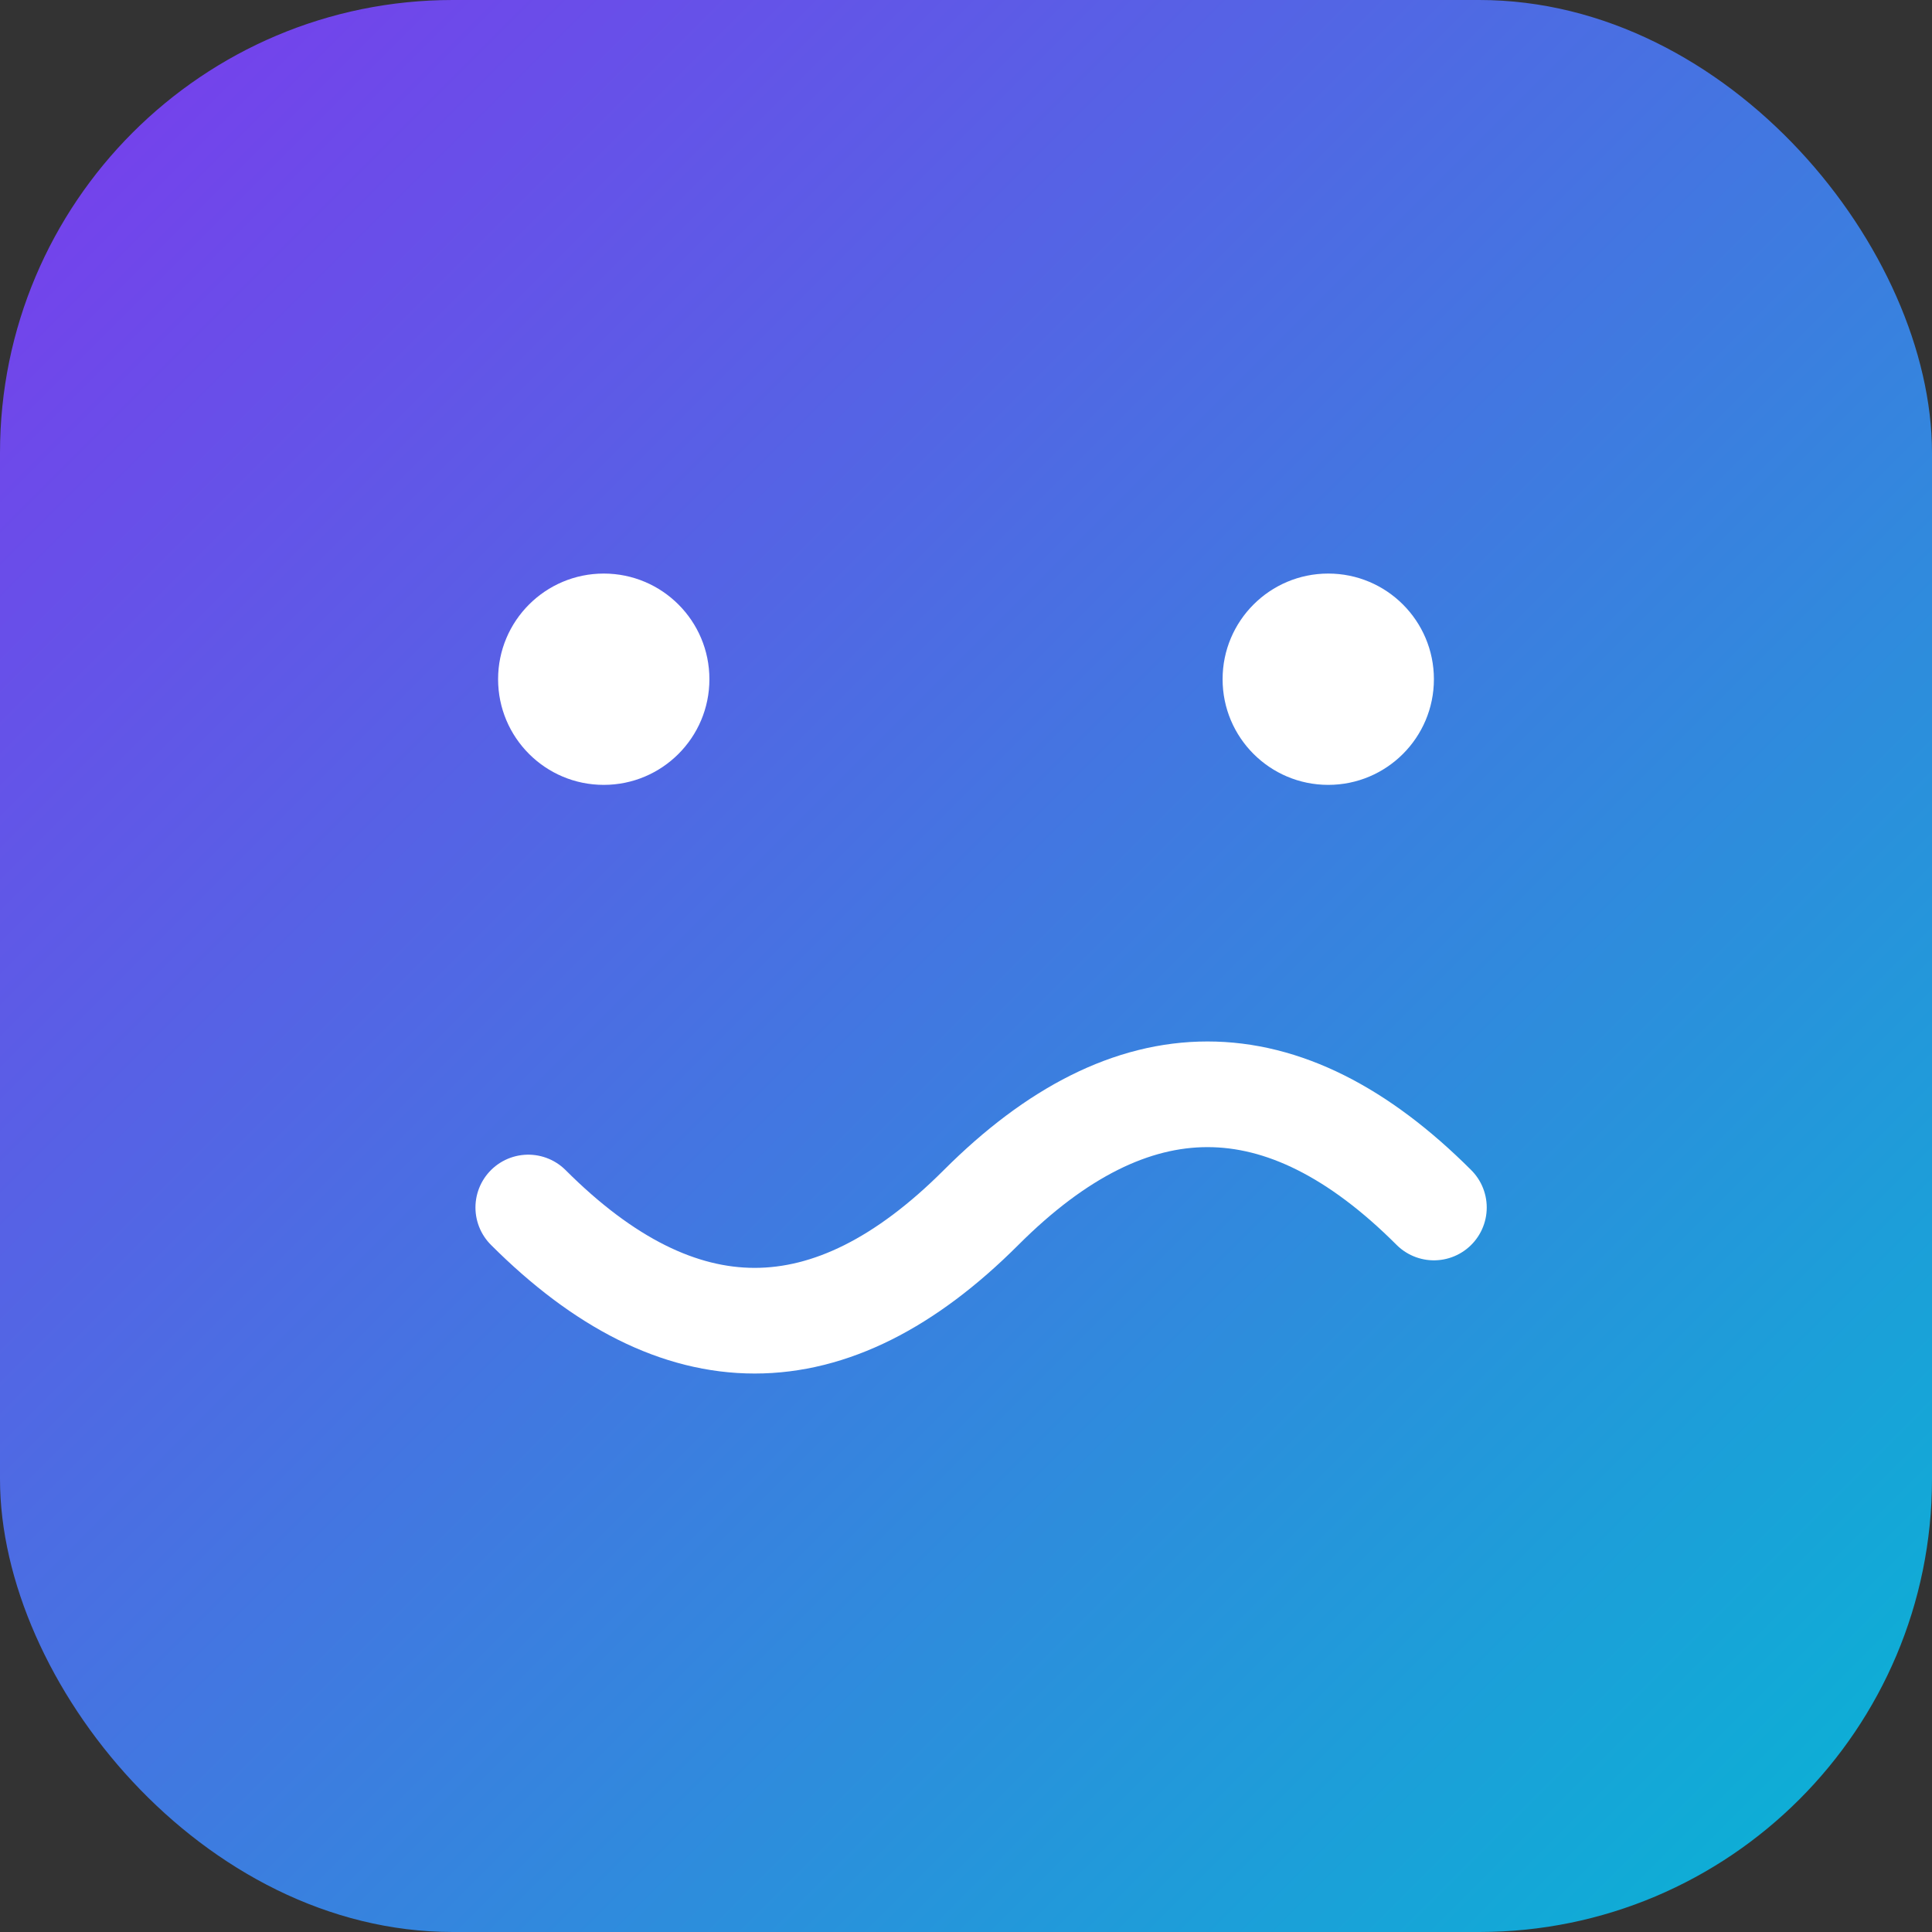 <svg width="512" height="512" viewBox="0 0 512 512" xmlns="http://www.w3.org/2000/svg" fill="none">
  <rect x="0" y="0" width="512" height="512" fill="#333333" stroke="none"/>
  <defs>
    <linearGradient id="g" x1="0" y1="0" x2="1" y2="1">
      <stop offset="0%" stop-color="#7c3aed"/>
      <stop offset="100%" stop-color="#06b6d4"/>
    </linearGradient>
  </defs>
  <rect width="512" height="512" rx="120" fill="url(#g)"/>
  <path d="M140 320c40 40 80 40 120 0s80-40 120 0" stroke="white" stroke-width="28" stroke-linecap="round" fill="none"/>
  <circle cx="160" cy="180" r="28" fill="white"/>
  <circle cx="352" cy="180" r="28" fill="white"/>
</svg>
